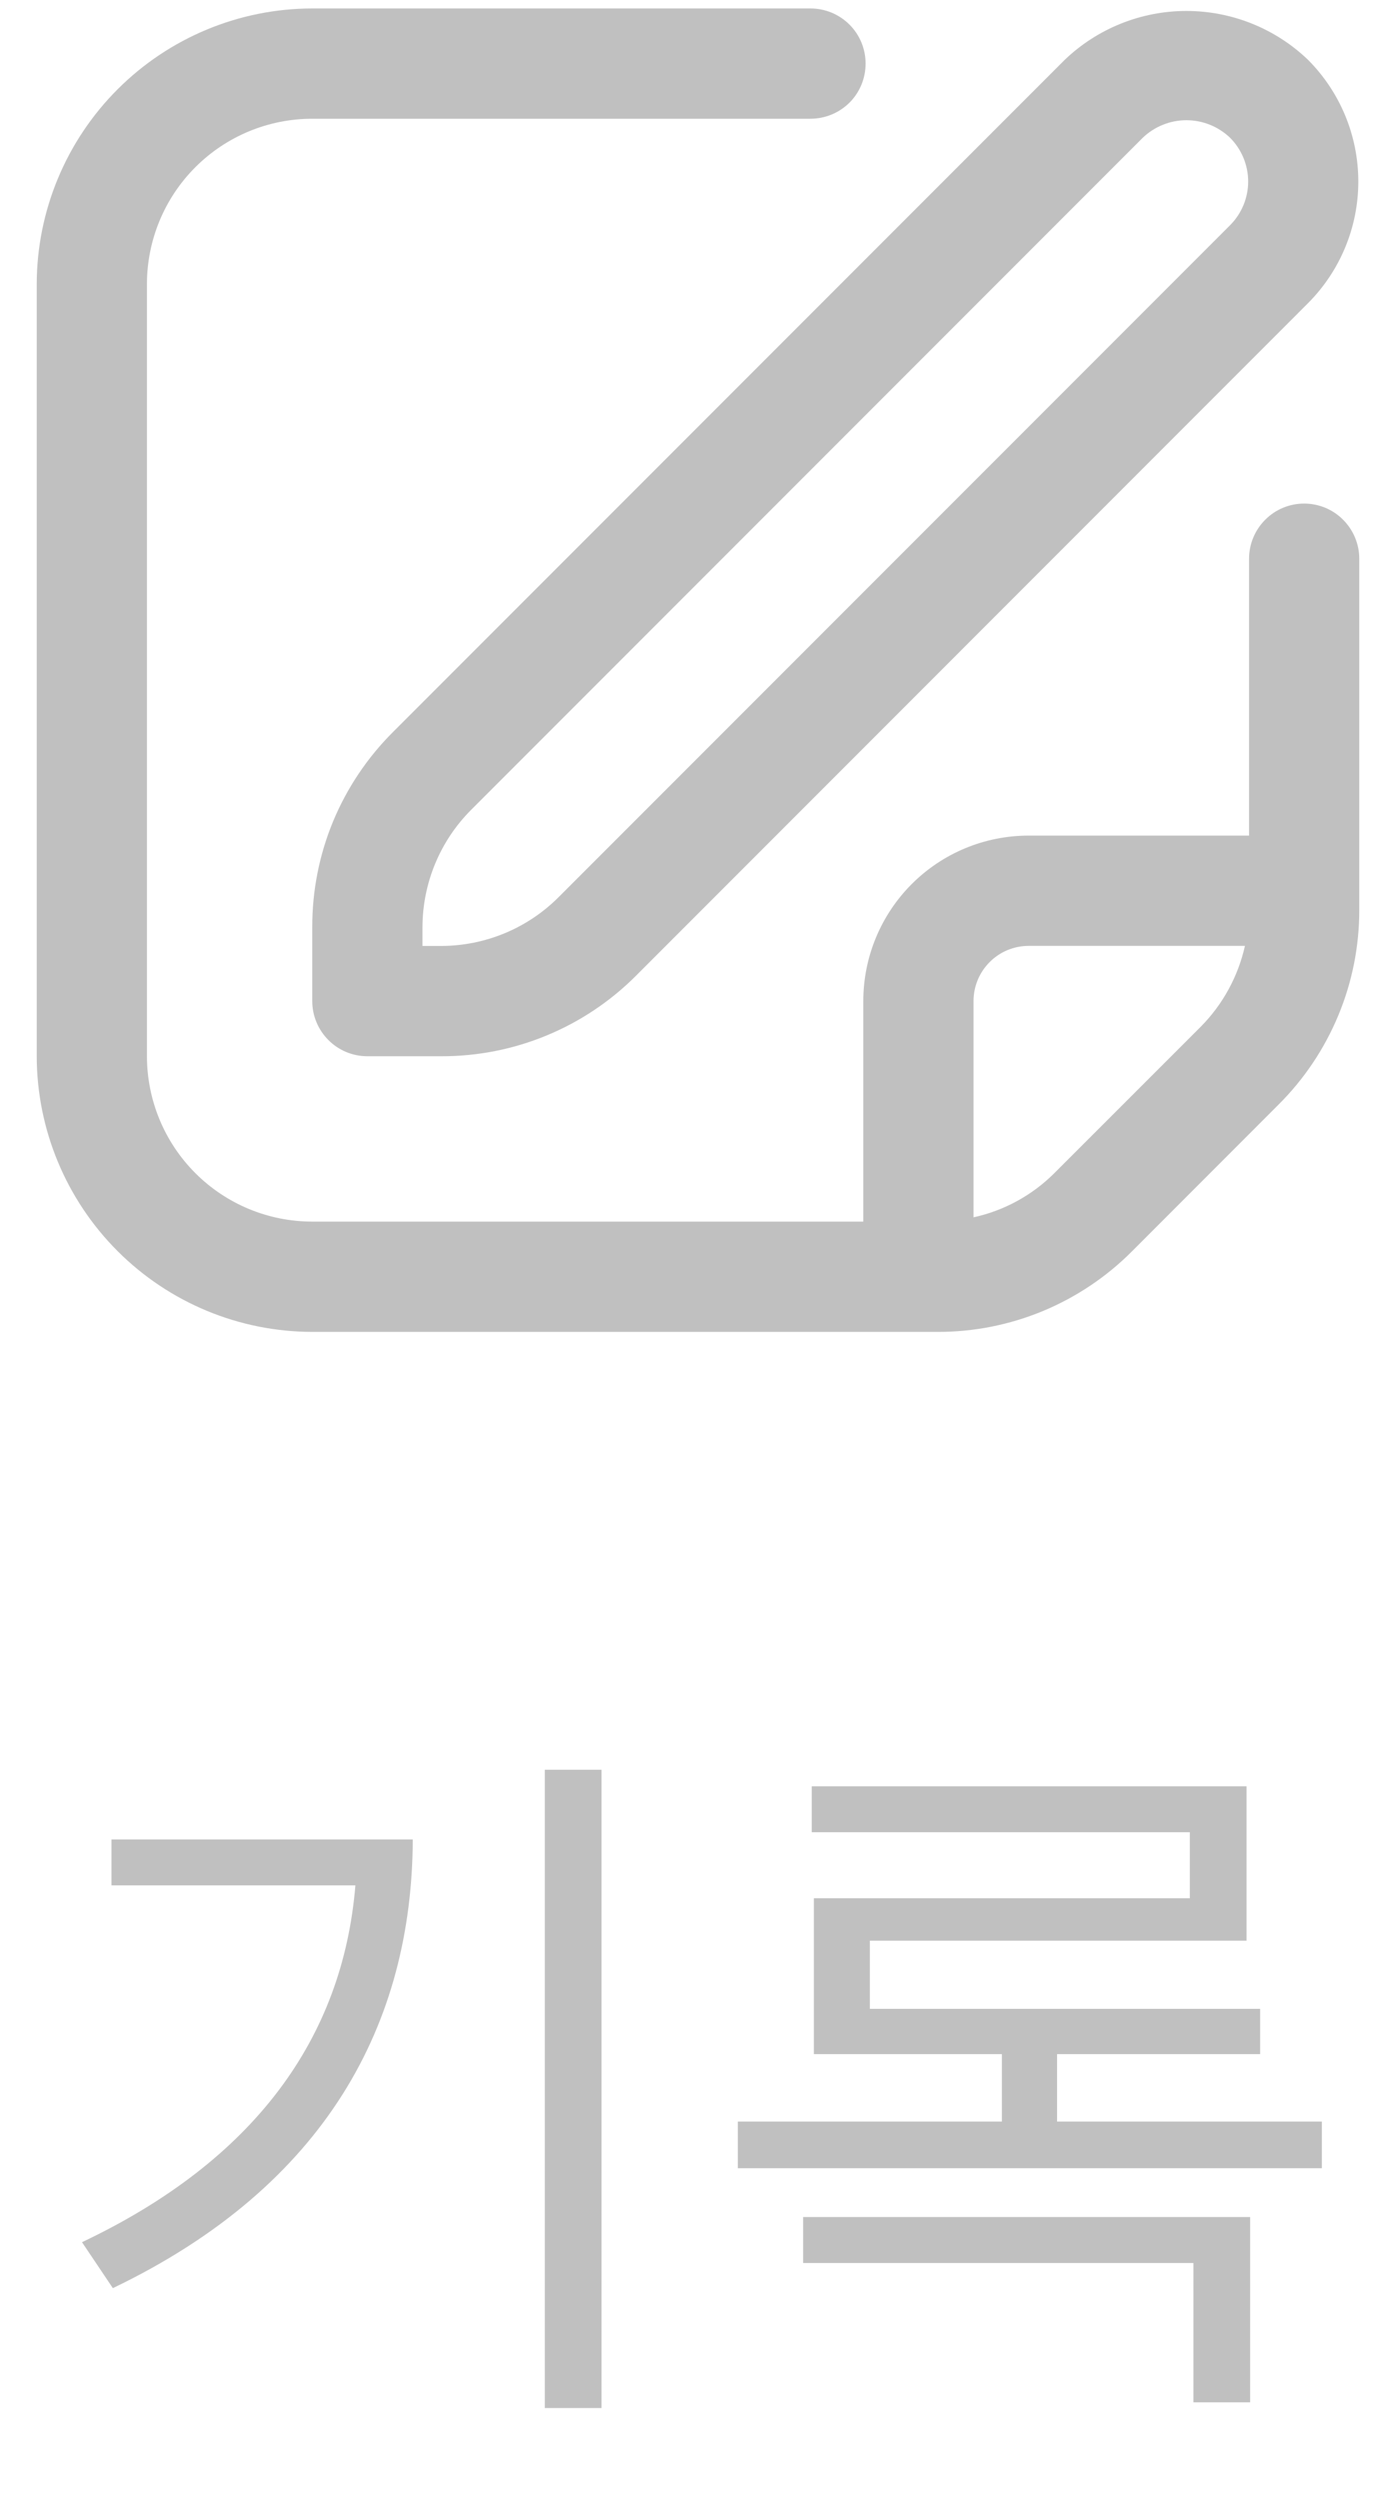<svg width="19" height="34" viewBox="0 0 19 34" fill="none" xmlns="http://www.w3.org/2000/svg">
<g clip-path="url(#clip0_2168_9853)">
<path d="M14.492 0.813L5.348 9.957C4.999 10.305 4.722 10.718 4.533 11.173C4.345 11.628 4.249 12.116 4.25 12.608V13.616C4.25 13.815 4.329 14.005 4.47 14.146C4.61 14.287 4.801 14.366 5 14.366H6.007C6.5 14.367 6.988 14.271 7.443 14.082C7.898 13.894 8.311 13.617 8.659 13.268L17.802 4.124C18.241 3.684 18.487 3.089 18.487 2.469C18.487 1.848 18.241 1.253 17.802 0.813C17.357 0.387 16.764 0.149 16.147 0.149C15.531 0.149 14.938 0.387 14.492 0.813V0.813ZM16.742 3.063L7.598 12.207C7.175 12.628 6.604 12.864 6.007 12.866H5.75V12.608C5.752 12.012 5.988 11.441 6.409 11.018L15.553 1.874C15.713 1.721 15.926 1.635 16.147 1.635C16.369 1.635 16.582 1.721 16.742 1.874C16.899 2.032 16.988 2.246 16.988 2.469C16.988 2.692 16.899 2.905 16.742 3.063V3.063Z" fill="#C0C0C0"/>
<path d="M17.75 6.849C17.551 6.849 17.36 6.928 17.22 7.069C17.079 7.21 17 7.401 17 7.599V11.365H14C13.403 11.365 12.831 11.602 12.409 12.024C11.987 12.446 11.75 13.018 11.75 13.615V16.615H4.25C3.653 16.615 3.081 16.378 2.659 15.956C2.237 15.534 2 14.962 2 14.365V3.865C2 3.268 2.237 2.696 2.659 2.274C3.081 1.852 3.653 1.615 4.25 1.615H11.031C11.23 1.615 11.421 1.536 11.562 1.396C11.703 1.255 11.781 1.064 11.781 0.865C11.781 0.666 11.703 0.476 11.562 0.335C11.421 0.194 11.23 0.115 11.031 0.115L4.25 0.115C3.256 0.116 2.303 0.512 1.6 1.215C0.897 1.918 0.501 2.871 0.5 3.865L0.5 14.365C0.501 15.359 0.897 16.313 1.6 17.016C2.303 17.719 3.256 18.114 4.25 18.115H12.757C13.25 18.117 13.738 18.02 14.193 17.832C14.648 17.643 15.062 17.366 15.409 17.017L17.401 15.024C17.751 14.676 18.027 14.263 18.216 13.808C18.405 13.353 18.501 12.865 18.5 12.373V7.599C18.5 7.401 18.421 7.21 18.28 7.069C18.14 6.928 17.949 6.849 17.75 6.849ZM14.349 15.957C14.047 16.258 13.666 16.466 13.25 16.557V13.615C13.25 13.416 13.329 13.226 13.47 13.085C13.61 12.944 13.801 12.865 14 12.865H16.944C16.851 13.28 16.643 13.661 16.344 13.963L14.349 15.957Z" fill="#C0C0C0"/>
</g>
<path d="M8.187 24.07V32.752H7.415V24.07H8.187ZM1.116 30.496C3.465 29.383 4.666 27.718 4.837 25.643H1.517V25.018H5.618C5.609 27.513 4.446 29.725 1.536 31.121L1.116 30.496ZM17.991 28.855V29.49H10.042V28.855H13.636V27.938H11.077V25.818H16.194V24.92H11.048V24.295H16.966V26.395H11.839V27.322H17.151V27.938H14.387V28.855H17.991ZM10.931 30.779V30.154H17.015V32.674H16.243V30.779H10.931Z" fill="#C0C0C0"/>
<defs>
<clipPath id="clip0_2168_9853">
<rect width="18" height="18" fill="white" transform="translate(0.5 0.115)"/>
</clipPath>
</defs>
</svg>
